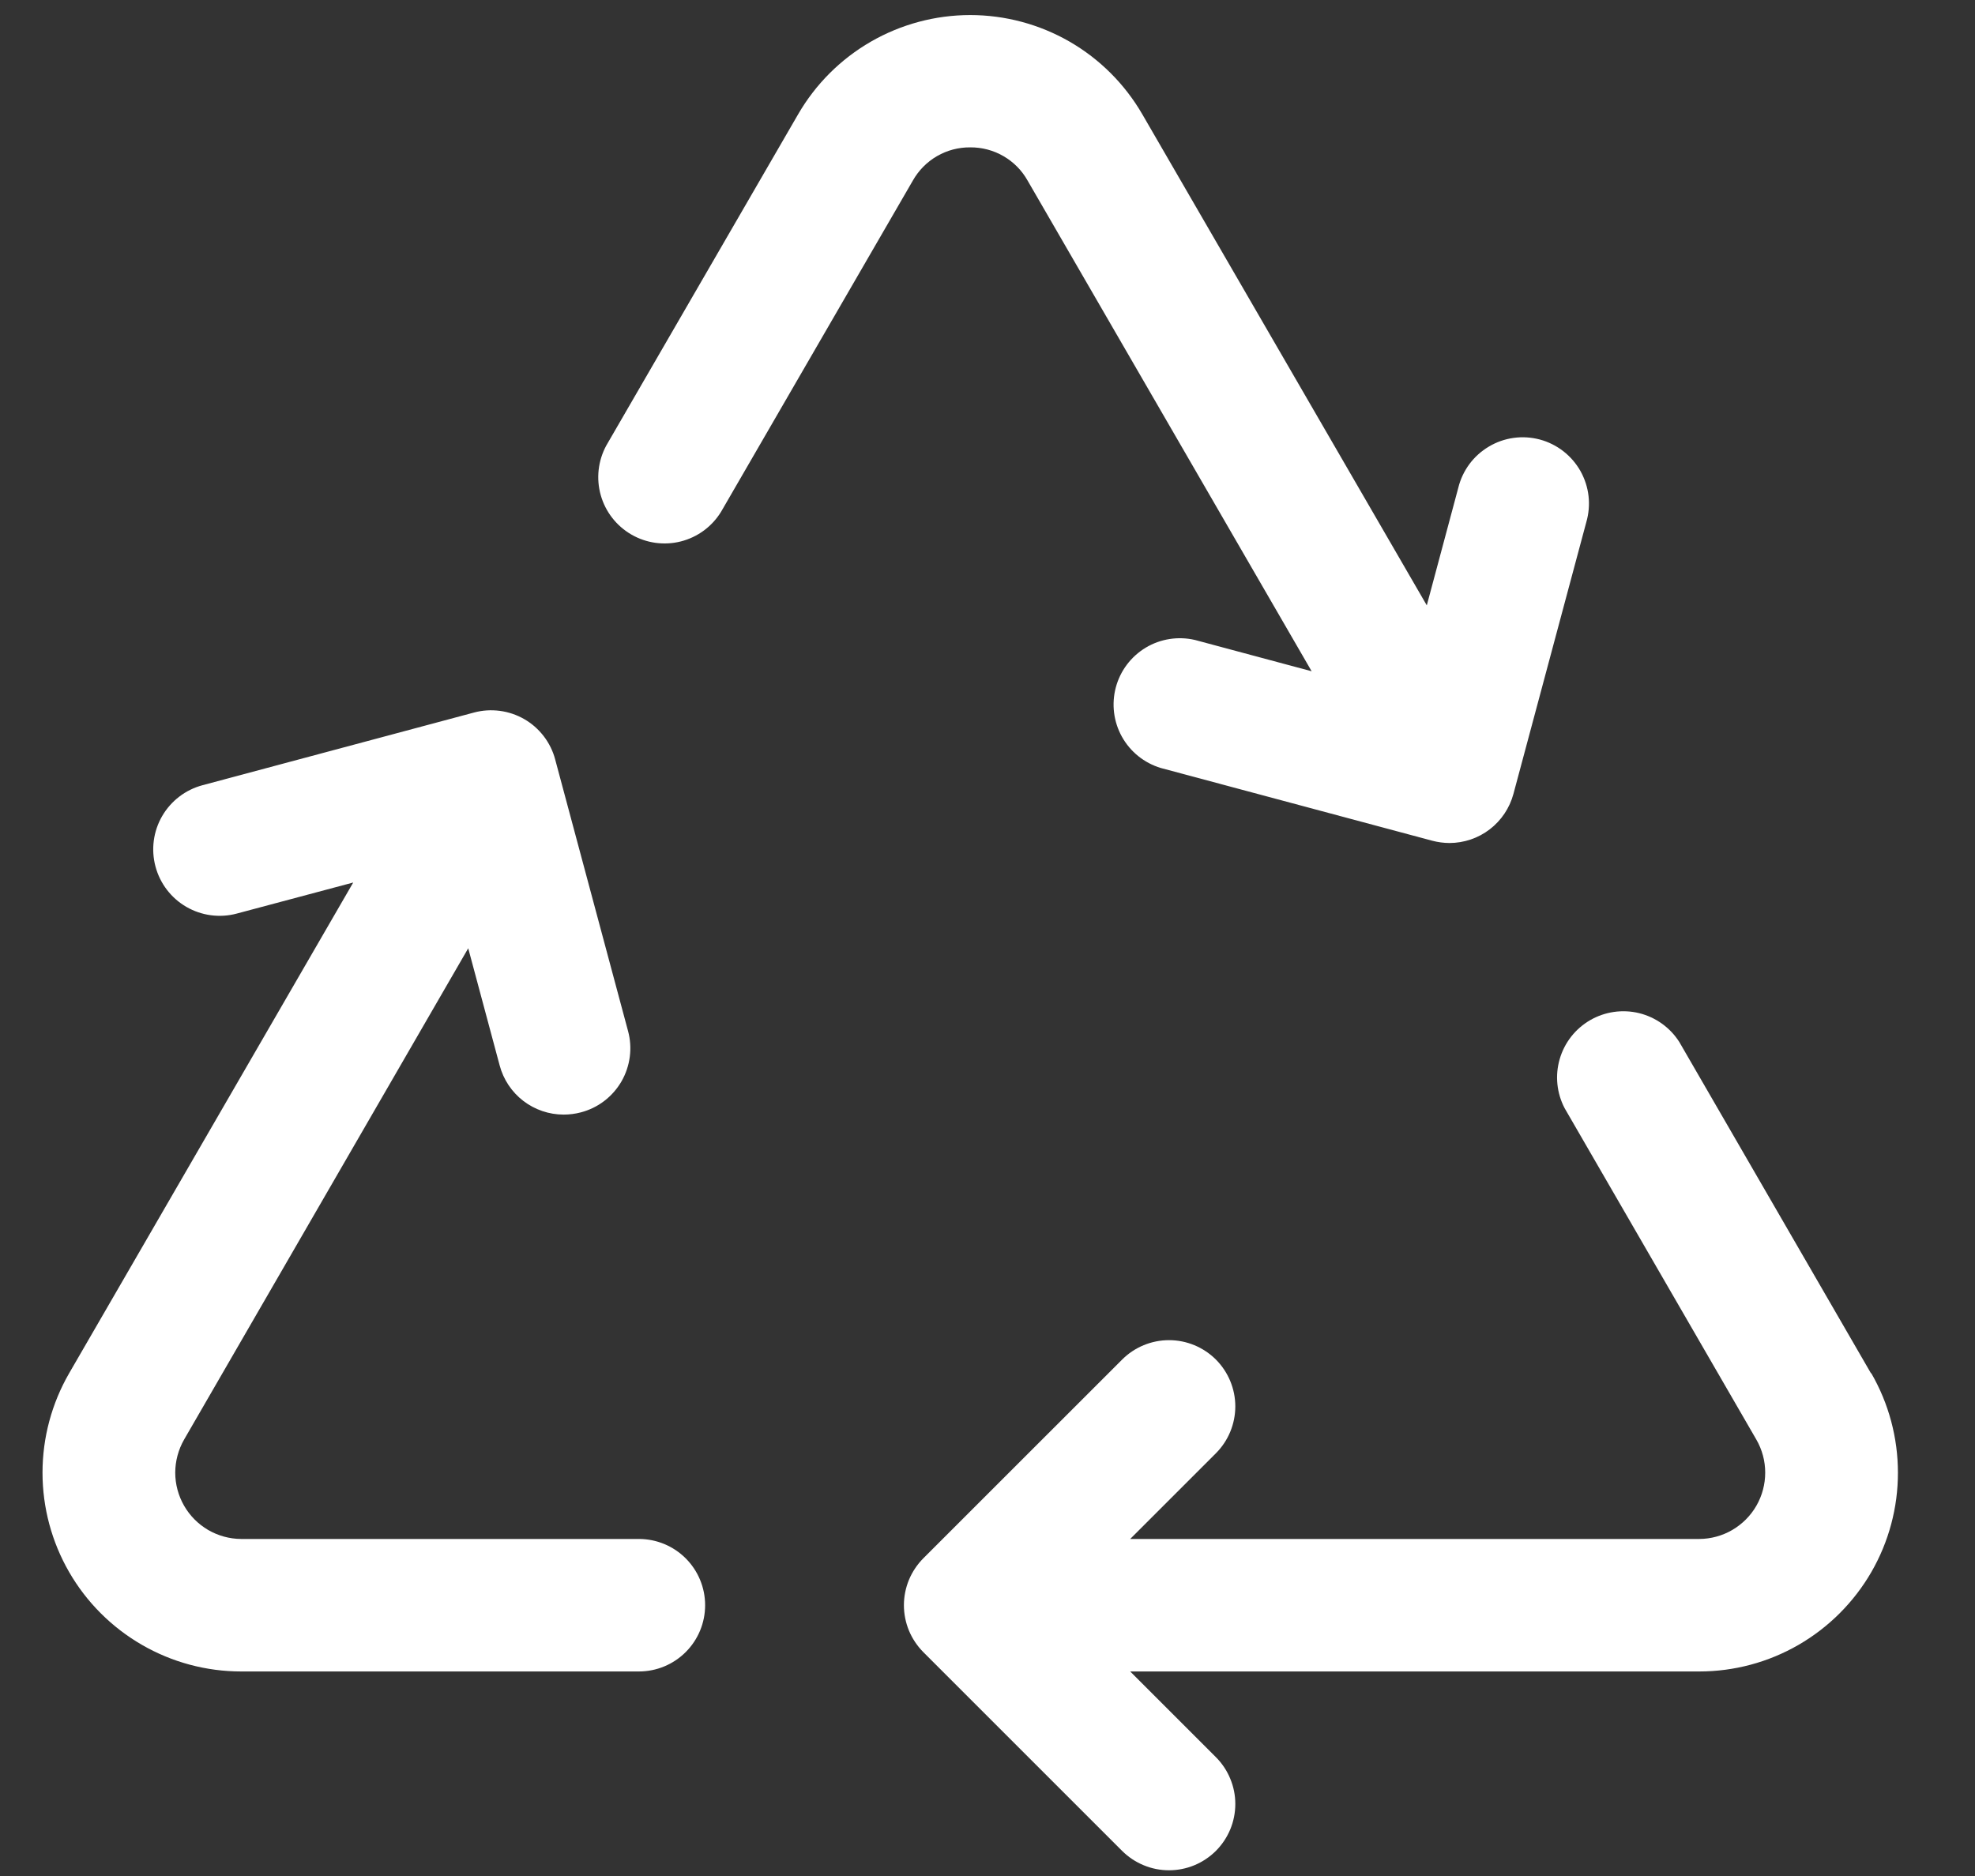 <svg width="40" height="38" viewBox="0 0 40 38" fill="none" xmlns="http://www.w3.org/2000/svg" xmlns:xlink="http://www.w3.org/1999/xlink">
<rect x="0" y="0" width="40" height="38" fill="#333333" stroke="none"/>
<path d="M14.281,32.515C14.281,32.871 14.14,33.212 13.888,33.464C13.636,33.716 13.295,33.857 12.939,33.857L4.885,33.857C4.179,33.857 3.485,33.671 2.873,33.317C2.261,32.963 1.753,32.455 1.4,31.843C1.047,31.231 0.861,30.537 0.861,29.83C0.861,29.123 1.047,28.429 1.4,27.817L7.154,17.876L4.796,18.505C4.626,18.551 4.447,18.562 4.272,18.539C4.097,18.516 3.928,18.458 3.775,18.37C3.466,18.191 3.241,17.897 3.149,17.552C3.057,17.207 3.105,16.84 3.284,16.531C3.463,16.222 3.757,15.997 4.102,15.905L9.6,14.433C9.77,14.387 9.948,14.376 10.123,14.399C10.298,14.422 10.466,14.479 10.619,14.567C10.772,14.655 10.905,14.773 11.013,14.913C11.12,15.053 11.199,15.212 11.244,15.383L12.719,20.881C12.766,21.052 12.778,21.231 12.755,21.407C12.732,21.582 12.675,21.752 12.586,21.906C12.497,22.059 12.379,22.193 12.238,22.301C12.097,22.409 11.936,22.487 11.764,22.532C11.65,22.562 11.533,22.577 11.415,22.577C11.12,22.577 10.833,22.479 10.599,22.3C10.365,22.12 10.196,21.868 10.12,21.582L9.483,19.208L3.729,29.159C3.612,29.363 3.55,29.594 3.549,29.829C3.549,30.064 3.611,30.295 3.728,30.499C3.845,30.703 4.013,30.872 4.216,30.991C4.42,31.109 4.65,31.172 4.885,31.173L12.939,31.173C13.295,31.173 13.636,31.314 13.888,31.566C14.14,31.818 14.281,32.159 14.281,32.515ZM37.893,27.817L34.011,21.106C33.825,20.814 33.534,20.605 33.197,20.522C32.861,20.44 32.506,20.491 32.206,20.664C31.907,20.837 31.685,21.119 31.589,21.452C31.492,21.784 31.528,22.141 31.689,22.448L35.571,29.159C35.689,29.363 35.751,29.594 35.751,29.829C35.751,30.064 35.69,30.295 35.573,30.499C35.456,30.703 35.287,30.872 35.084,30.991C34.881,31.109 34.65,31.172 34.415,31.173L22.89,31.173L24.625,29.438C24.877,29.186 25.018,28.845 25.019,28.489C25.019,28.133 24.877,27.791 24.626,27.539C24.374,27.288 24.033,27.146 23.677,27.146C23.321,27.146 22.979,27.287 22.727,27.539L18.7,31.565C18.576,31.69 18.477,31.838 18.409,32.001C18.342,32.164 18.307,32.339 18.307,32.515C18.307,32.691 18.342,32.866 18.409,33.029C18.477,33.192 18.576,33.34 18.7,33.465L22.727,37.492C22.852,37.616 23,37.715 23.163,37.782C23.326,37.85 23.5,37.884 23.677,37.884C23.853,37.884 24.028,37.849 24.19,37.782C24.353,37.714 24.501,37.615 24.626,37.491C24.75,37.366 24.849,37.218 24.917,37.055C24.984,36.892 25.019,36.718 25.019,36.541C25.019,36.365 24.984,36.19 24.916,36.028C24.849,35.865 24.75,35.717 24.625,35.592L22.89,33.857L34.415,33.857C35.122,33.857 35.816,33.671 36.428,33.317C37.039,32.963 37.547,32.455 37.901,31.843C38.254,31.231 38.44,30.537 38.439,29.83C38.439,29.123 38.253,28.429 37.9,27.817L37.893,27.817ZM19.65,2.985C19.886,2.983 20.118,3.044 20.322,3.162C20.527,3.28 20.696,3.451 20.811,3.656L26.565,13.597L24.202,12.963C23.863,12.884 23.505,12.939 23.206,13.118C22.907,13.298 22.689,13.586 22.599,13.923C22.509,14.26 22.553,14.619 22.723,14.924C22.893,15.229 23.175,15.455 23.509,15.556L29.009,17.03C29.123,17.06 29.239,17.075 29.356,17.076C29.652,17.075 29.939,16.978 30.173,16.798C30.407,16.618 30.575,16.366 30.652,16.081L32.127,10.579C32.177,10.407 32.193,10.227 32.173,10.049C32.153,9.871 32.097,9.699 32.01,9.543C31.922,9.387 31.804,9.25 31.663,9.14C31.521,9.03 31.359,8.949 31.187,8.903C31.014,8.857 30.833,8.845 30.656,8.87C30.478,8.894 30.308,8.954 30.154,9.046C30,9.137 29.866,9.258 29.759,9.402C29.653,9.546 29.576,9.71 29.534,9.884L28.897,12.262L23.135,2.314C22.781,1.703 22.273,1.196 21.662,0.843C21.05,0.491 20.356,0.305 19.65,0.305C18.944,0.305 18.251,0.491 17.639,0.843C17.027,1.196 16.519,1.703 16.165,2.314L12.279,9.025C12.112,9.333 12.072,9.693 12.167,10.03C12.262,10.367 12.485,10.653 12.788,10.828C13.091,11.003 13.45,11.053 13.789,10.967C14.128,10.881 14.42,10.666 14.603,10.368L18.489,3.656C18.605,3.451 18.774,3.28 18.978,3.162C19.182,3.044 19.414,2.983 19.65,2.985Z" fill="#FFFFFF"/>
</svg>
